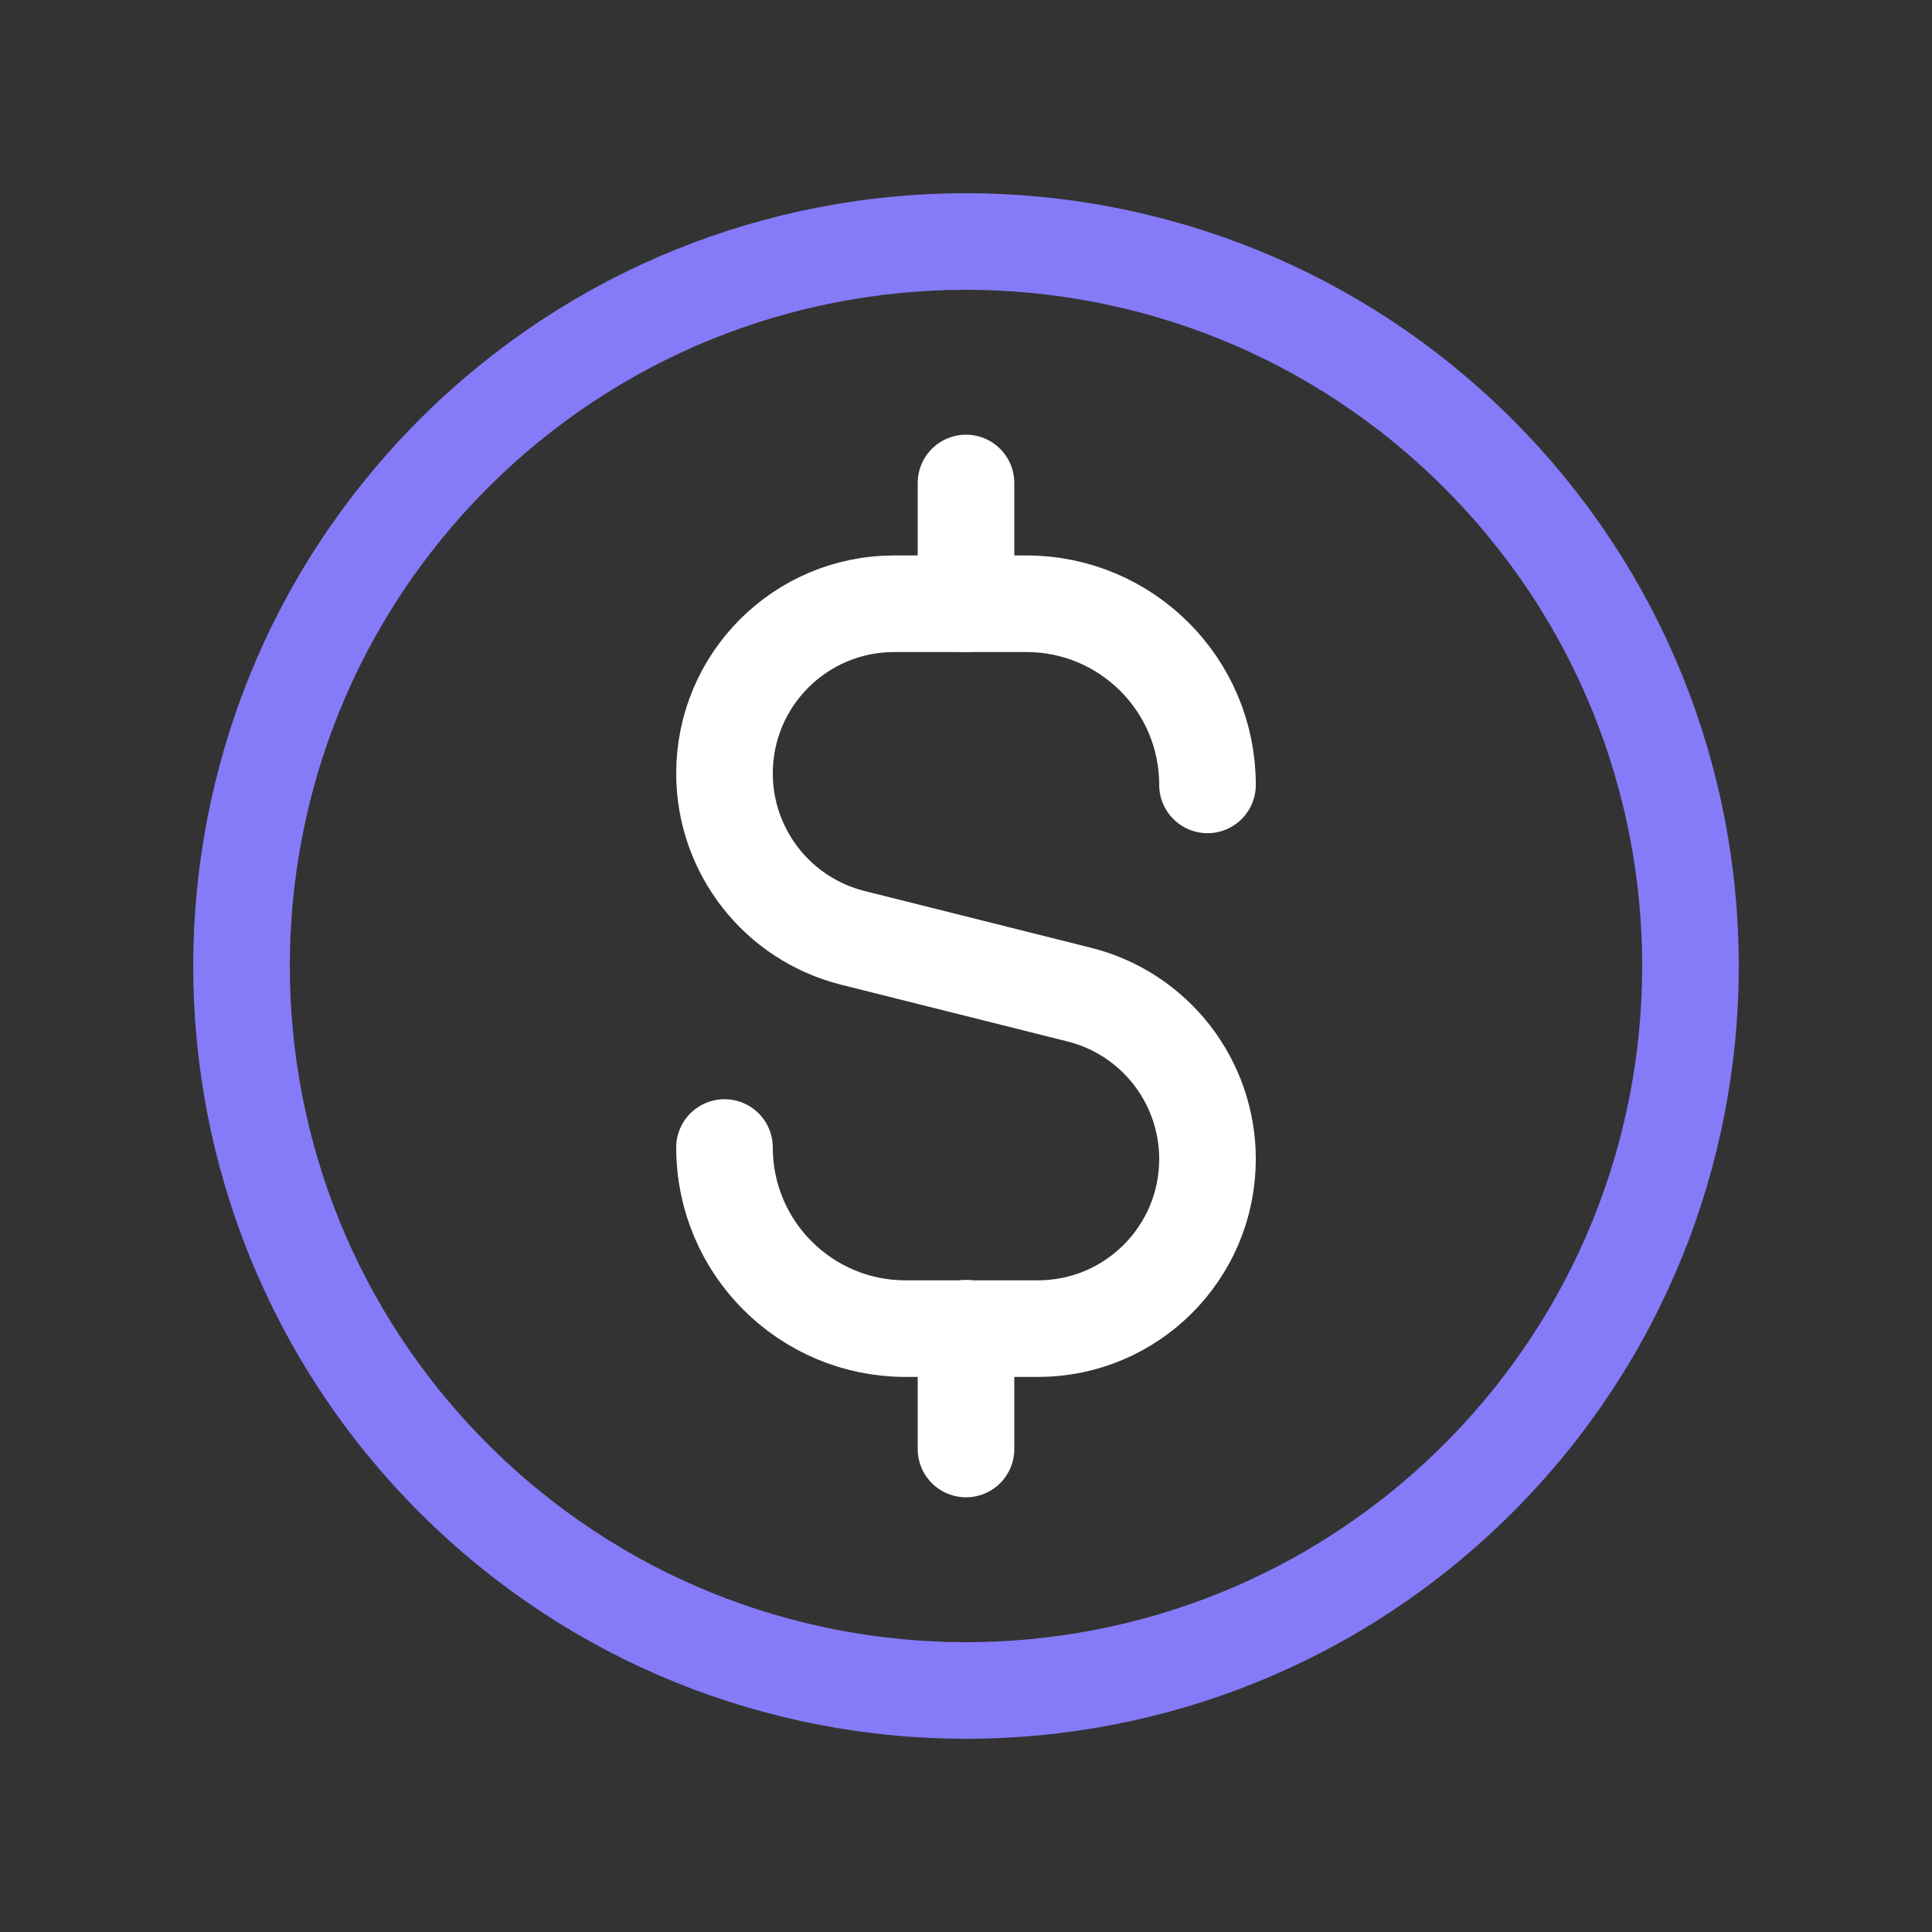 <svg width="40" height="40" viewBox="0 0 40 40" fill="none" xmlns="http://www.w3.org/2000/svg">
  <rect x="0" y="0" width="40" height="40" fill="#333333" stroke="none"/>
  <path d="M20 10V12.5" stroke="white" stroke-width="2" stroke-linecap="round"
    stroke-linejoin="round"></path>
  <path
    d="M30.607 9.393C36.464 15.251 36.464 24.749 30.607 30.607C24.749 36.464 15.251 36.464 9.393 30.607C3.536 24.749 3.536 15.251 9.393 9.393C15.251 3.536 24.749 3.536 30.607 9.393"
    stroke="#857BF8" stroke-width="2" stroke-linecap="round" stroke-linejoin="round"></path>
  <path d="M20 30V27.5" stroke="white" stroke-width="2" stroke-linecap="round"
    stroke-linejoin="round"></path>
  <path
    d="M15 23.758V23.758C15 25.83 16.678 27.508 18.75 27.508H21.488C23.427 27.508 25 25.937 25 23.997V23.997C25 22.387 23.905 20.983 22.343 20.592L17.657 19.417C16.095 19.025 15 17.622 15 16.012V16.012C15 14.072 16.572 12.5 18.512 12.5H21.25C23.322 12.5 25 14.178 25 16.25V16.25"
    stroke="white" stroke-width="2" stroke-linecap="round" stroke-linejoin="round"></path>
</svg>